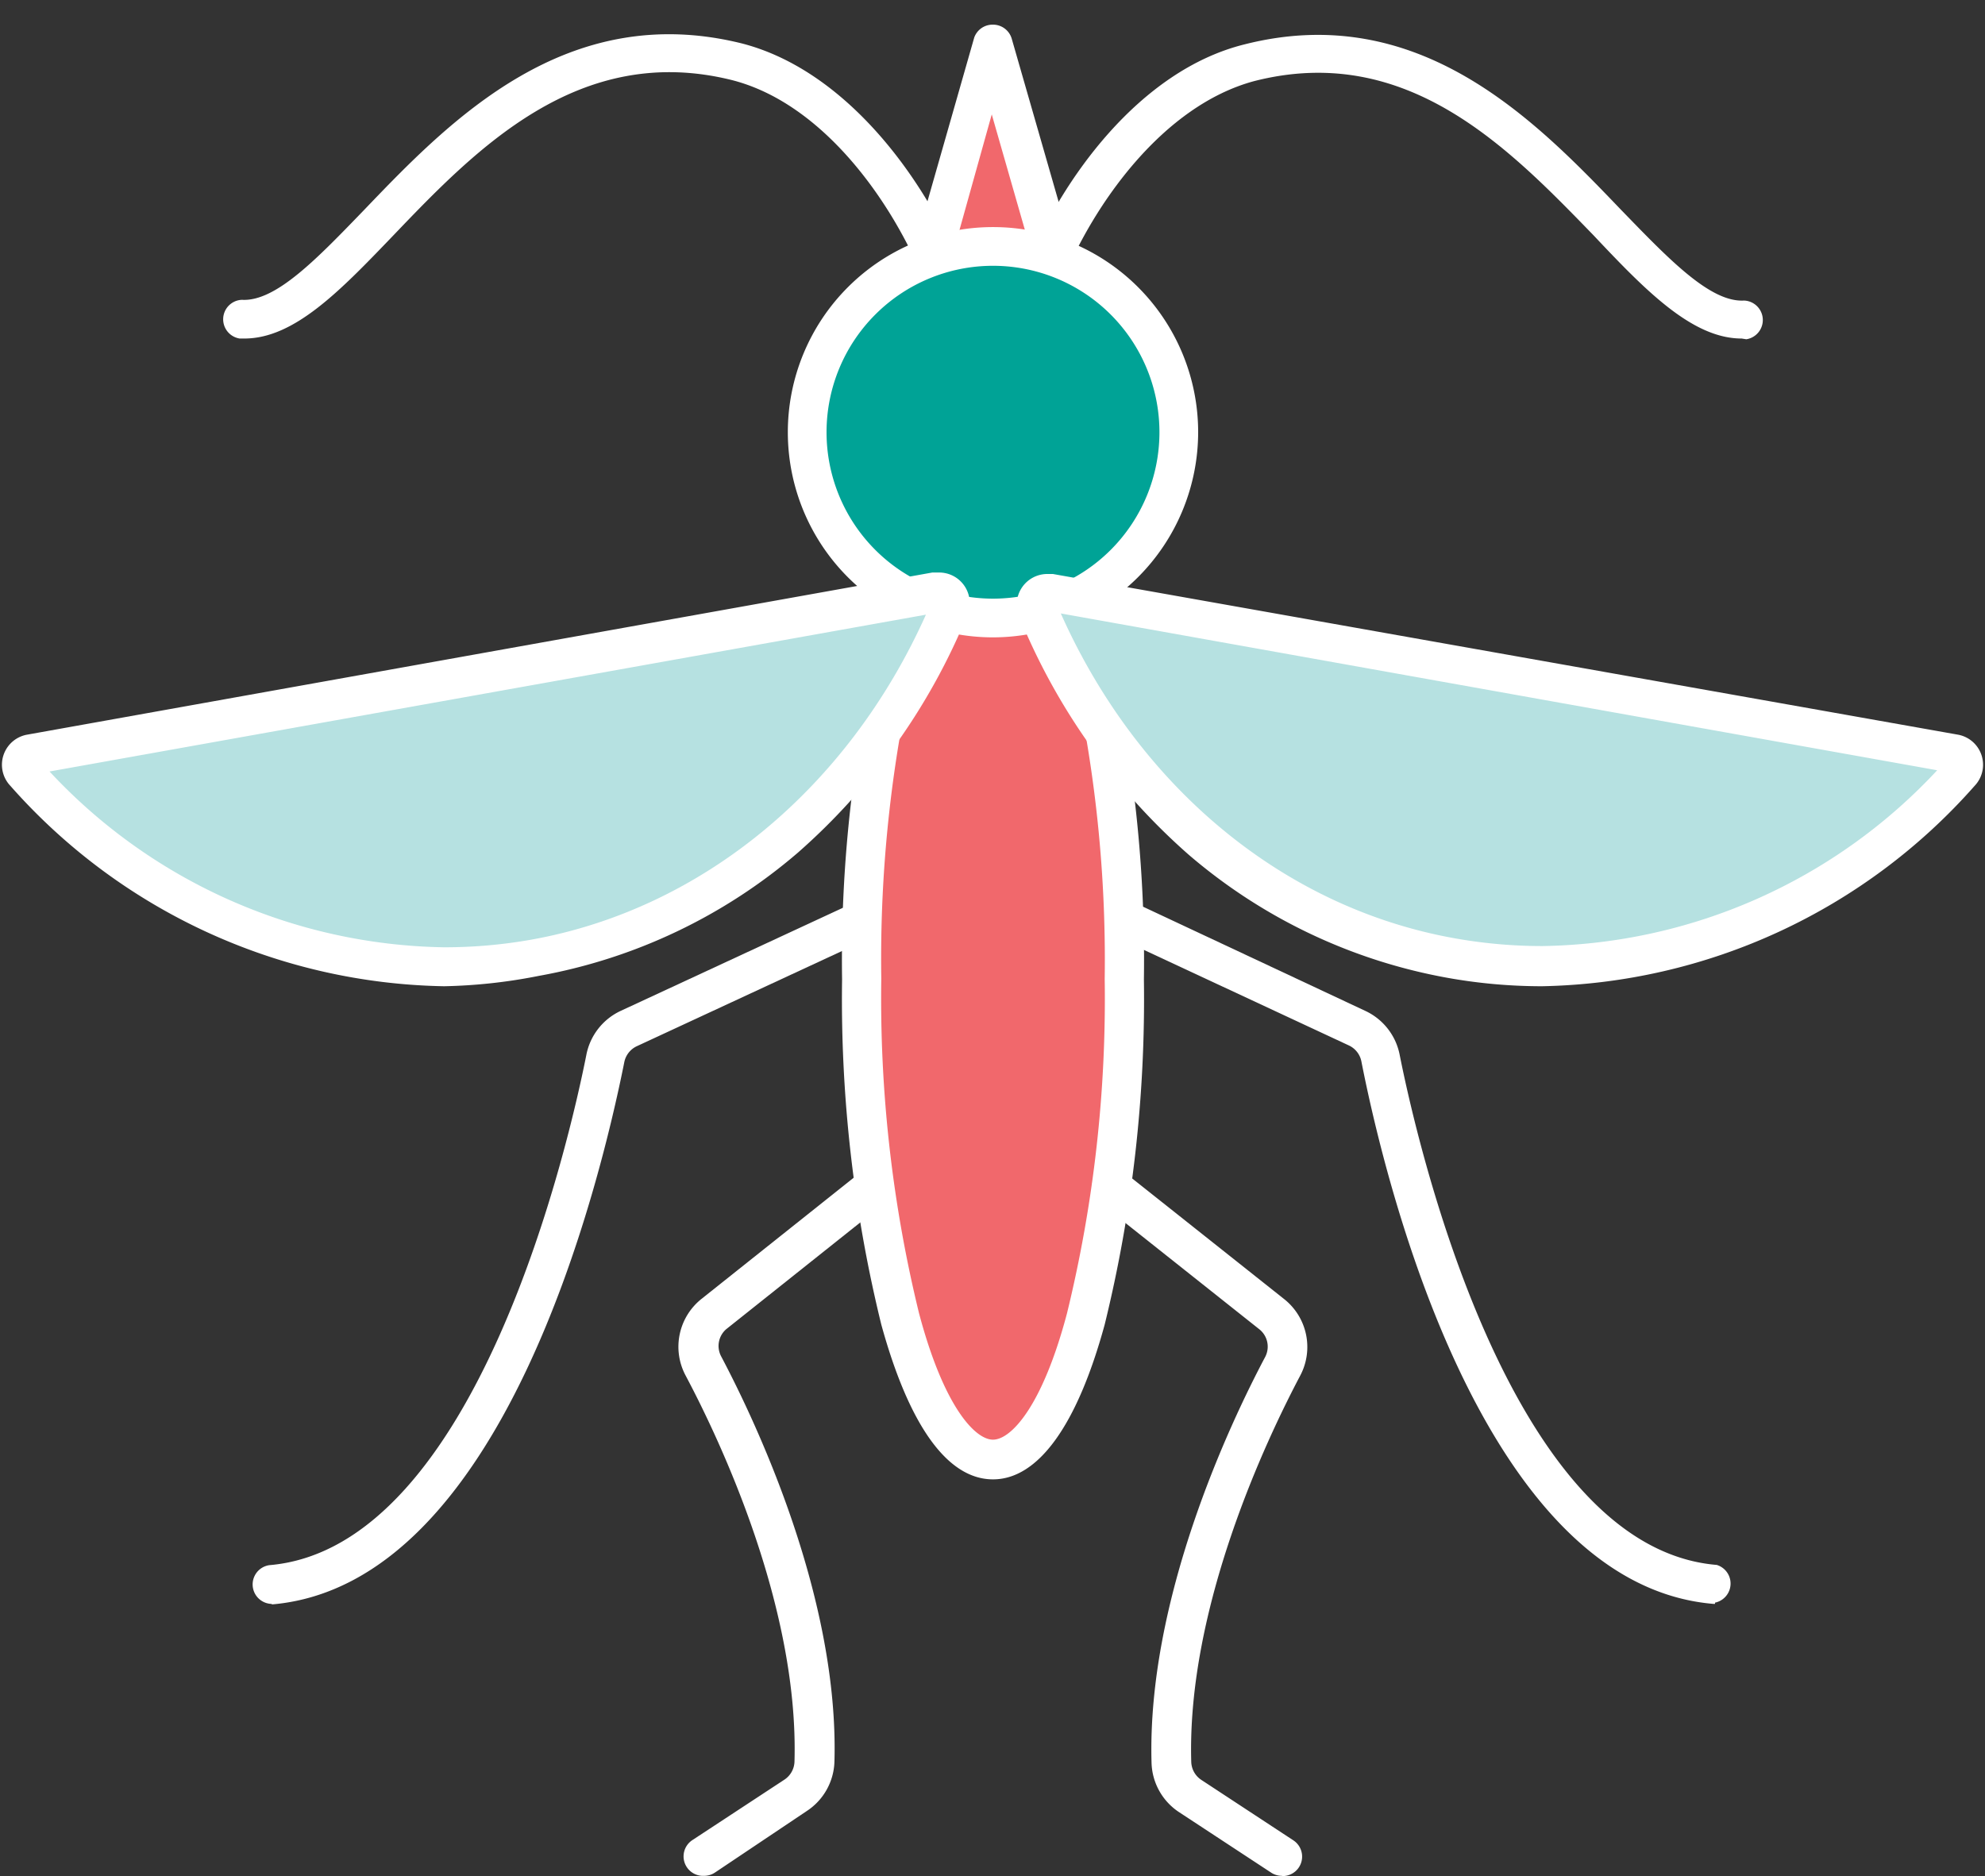 <svg xmlns="http://www.w3.org/2000/svg" viewBox="-0.079 -1 80.498 76.102"><rect x="-0.079" y="-1" width="80.498" height="76.102" fill="#333333" stroke="none"/><title>Depositphotos_111479236_09</title><g data-name="Layer 2"><g data-name="Layer 1"><g data-name="Layer 2"><g data-name="πœ h 1"><path d="M70.55 12.73c-2 0-3.89-1.94-6-4.18C61.15 5.05 57 .7 50.78 2.29c-3.71 1-6.51 5-7.77 8.1a.79.79 0 0 1-1.46-.59c1.4-3.48 4.56-7.94 8.84-9C57.48-1 62.2 3.9 65.65 7.5c1.94 2 3.62 3.77 5 3.69a.79.79 0 0 1 .09 1.57z" fill="#fff"/><path d="M9.83 12.73h-.19a.79.79 0 0 1 .09-1.57c1.38.08 3.05-1.67 5-3.69C18.18 3.87 22.9-1 30 .76c4.28 1.1 7.44 5.56 8.84 9a.79.79 0 0 1-1.46.59c-1.27-3.14-4.06-7.15-7.77-8.1C23.4.7 19.22 5.05 15.87 8.55c-2.15 2.24-4.01 4.18-6.04 4.18z" fill="#fff"/><path fill="#f1686c" d="M42.76 9.73h-5.14L40.19.79l2.57 8.94z"/><path d="M42.76 10.52h-5.14a.79.79 0 0 1-.76-1l2.57-9a.79.79 0 0 1 .76-.52.79.79 0 0 1 .76.57l2.55 8.87a.79.79 0 0 1-.73 1.07zm-4.1-1.58h3l-1.52-5.3z" fill="#fff"/><ellipse cx="40.19" cy="38.76" rx="5.33" ry="19.48" fill="#f1686c"/><path d="M40.19 59c-1.84 0-3.4-2.17-4.53-6.28a55.35 55.35 0 0 1-1.59-14 55.33 55.33 0 0 1 1.59-14c1.12-4.11 2.69-6.29 4.53-6.29s3.4 2.17 4.53 6.29a55.36 55.36 0 0 1 1.59 14 55.37 55.37 0 0 1-1.59 14C43.59 56.86 42 59 40.19 59zm0-39c-.74 0-2 1.34-3 5.12a53.76 53.76 0 0 0-1.53 13.57 53.76 53.76 0 0 0 1.53 13.57c1 3.78 2.27 5.13 3 5.13s2-1.34 3-5.12a53.76 53.76 0 0 0 1.53-13.57 53.76 53.76 0 0 0-1.52-13.5c-1-3.78-2.27-5.13-3-5.13z" fill="#fff"/><circle cx="40.19" cy="16.53" r="7.53" fill="#00a396"/><path d="M40.19 24.85a8.32 8.32 0 1 1 8.32-8.32 8.33 8.33 0 0 1-8.32 8.32zm0-15.07a6.75 6.75 0 1 0 6.75 6.75 6.75 6.75 0 0 0-6.75-6.75z" fill="#fff"/><path d="M42.47 23a.46.46 0 0 0-.5.62c3 7.38 9.11 12.84 16.8 14.22S74 36.16 79.46 30.33a.45.45 0 0 0-.25-.76z" fill="#b6e1e1"/><path d="M37.9 23a.46.46 0 0 1 .5.62c-3 7.38-9.1 12.84-16.79 14.22S6.33 36.16.92 30.33a.45.45 0 0 1 .25-.76z" fill="#b6e1e1"/><path d="M62.45 39a21.73 21.73 0 0 1-3.82-.34 22.1 22.1 0 0 1-10.51-5A25.83 25.83 0 0 1 41.25 24a1.24 1.24 0 0 1 1.15-1.72h.22l36.72 6.52a1.24 1.24 0 0 1 .66 2.07A24 24 0 0 1 62.45 39zM42.94 23.88c3.12 7 9 11.94 16 13.18a20.16 20.16 0 0 0 3.54.31 22.32 22.32 0 0 0 16-7.13z" fill="#fff"/><path d="M17.93 39A24 24 0 0 1 .34 30.87 1.24 1.24 0 0 1 1 28.8l36.73-6.58H38a1.24 1.24 0 0 1 1.15 1.72 25.84 25.84 0 0 1-6.87 9.64 22.1 22.1 0 0 1-10.51 5 21.73 21.73 0 0 1-3.84.42zm-16-8.71a22.32 22.32 0 0 0 16 7.13 20.17 20.17 0 0 0 3.54-.31c6.92-1.24 12.85-6.15 16-13.18z" fill="#fff"/><path d="M69.47 64.05h-.07c-9.35-.79-13.29-17-14.27-22a.91.91 0 0 0-.51-.65L45.18 37a.79.79 0 0 1 .66-1.43L55.29 40a2.49 2.49 0 0 1 1.39 1.77c.66 3.33 4.39 20 12.86 20.7a.79.79 0 0 1-.07 1.53z" fill="#fff"/><path d="M51.9 75.08a.79.79 0 0 1-.43-.13l-3.73-2.45a2.48 2.48 0 0 1-1.12-2c-.19-6.62 3.15-13.71 4.6-16.45a.9.9 0 0 0-.22-1.13l-6.5-5.16a.79.79 0 1 1 1-1.23l6.5 5.16a2.48 2.48 0 0 1 .65 3.1c-1.39 2.63-4.6 9.42-4.42 15.67a.91.91 0 0 0 .41.73l3.73 2.45a.79.79 0 0 1-.43 1.45z" fill="#fff"/><path d="M10.91 64.05a.79.79 0 0 1-.07-1.57c8.47-.71 12.2-17.37 12.86-20.7A2.49 2.49 0 0 1 25.09 40l9.44-4.38a.79.79 0 0 1 .66 1.43l-9.44 4.38a.91.91 0 0 0-.51.64c-1 5-4.92 21.18-14.27 22z" fill="#fff"/><path d="M28.48 75.08a.79.79 0 0 1-.48-1.45l3.73-2.45a.91.91 0 0 0 .41-.73c.18-6.25-3-13-4.42-15.67a2.48 2.48 0 0 1 .65-3.1l6.48-5.16a.79.79 0 1 1 1 1.23l-6.48 5.16a.9.9 0 0 0-.21 1.09c1.45 2.74 4.79 9.83 4.6 16.45a2.48 2.48 0 0 1-1.12 2l-3.73 2.5a.79.79 0 0 1-.43.13z" fill="#fff"/></g></g></g></g></svg>